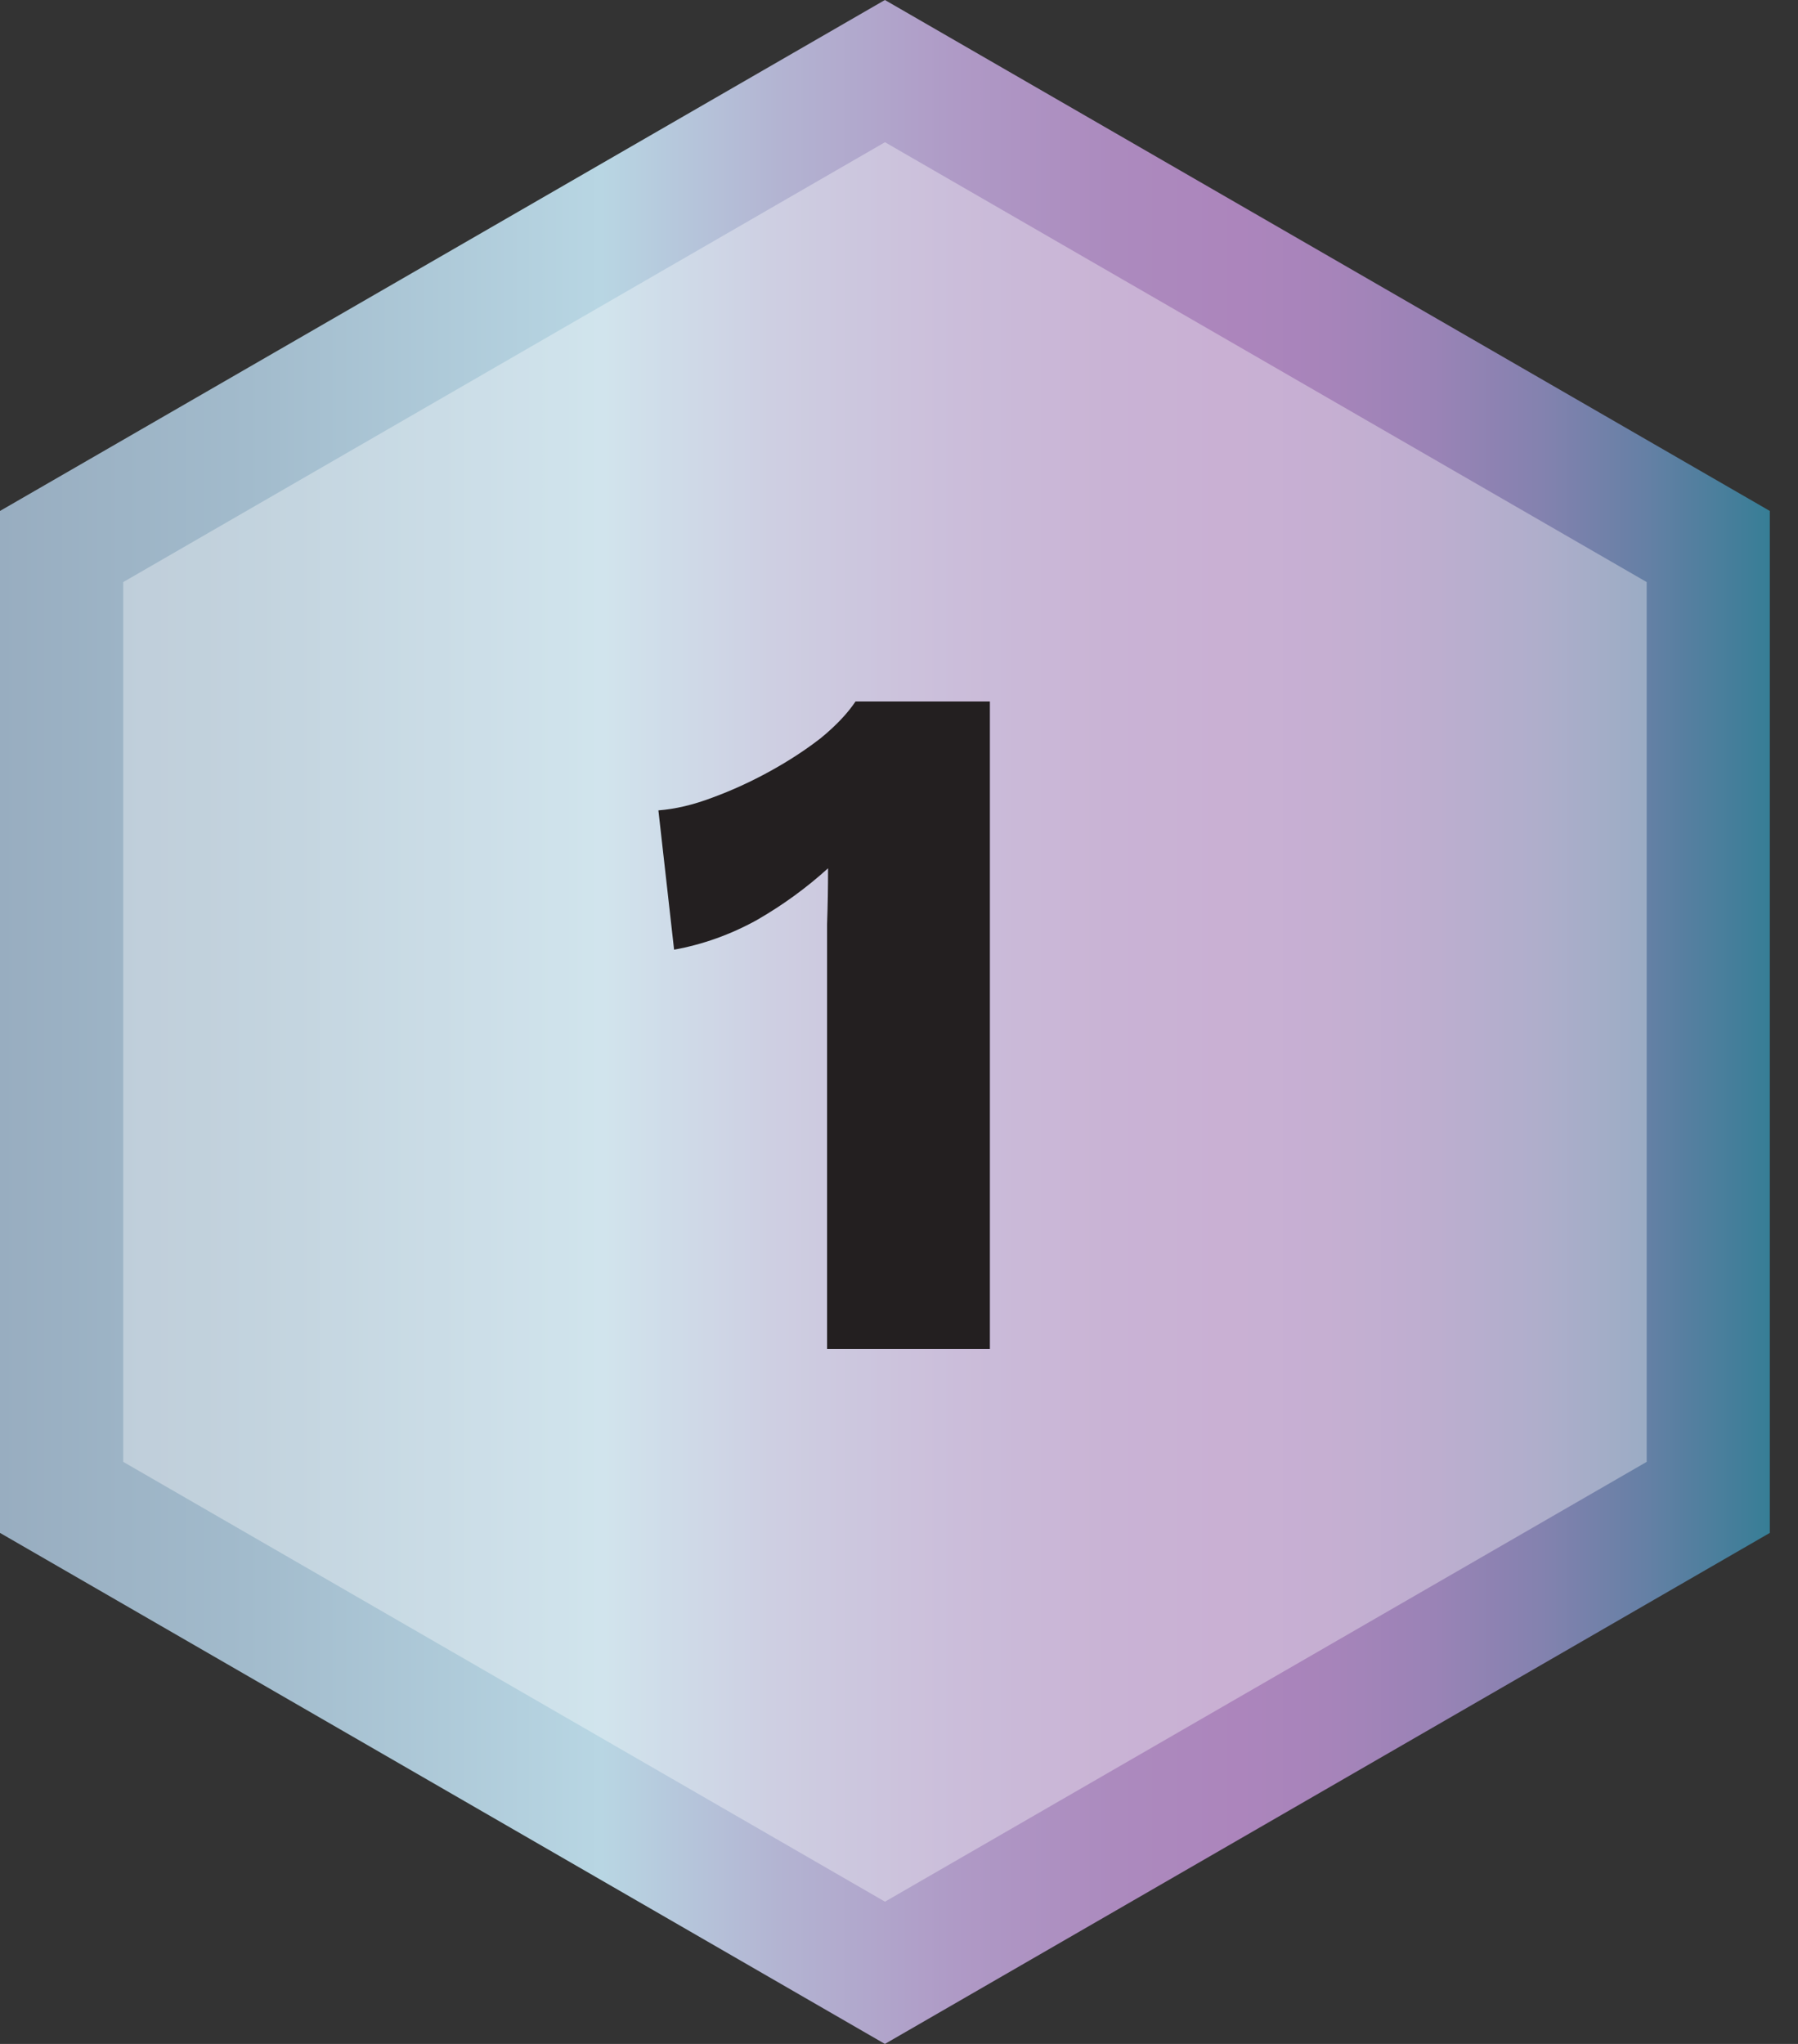 <svg width="44" height="50" viewBox="0 0 44 50" fill="none" xmlns="http://www.w3.org/2000/svg">
<rect x="0" y="0" width="44" height="50" fill="#333333" stroke="none"/>
<path d="M43.31 12.499V37.499L21.655 50L0 37.499V12.499L21.655 0L43.31 12.499Z" fill="url(#paint0_linear_3472_7662)"/>
<g opacity="0.35">
<path d="M40.297 14.239V35.761L21.657 46.52L3.016 35.761V14.239L21.657 3.479L40.297 14.239Z" fill="white"/>
</g>
<path d="M20.24 33V23.88C20.24 23.464 20.24 23.04 20.24 22.608C20.256 22.16 20.264 21.704 20.264 21.24C19.736 21.72 19.152 22.144 18.512 22.512C17.872 22.864 17.2 23.104 16.496 23.232L16.112 19.824C16.528 19.792 16.968 19.688 17.432 19.512C17.912 19.336 18.384 19.12 18.848 18.864C19.312 18.608 19.728 18.336 20.096 18.048C20.464 17.744 20.744 17.448 20.936 17.16H24.224V33H20.24Z" fill="#231F20"/>
<defs>
<linearGradient id="paint0_linear_3472_7662" x1="0" y1="25" x2="43.31" y2="25" gradientUnits="userSpaceOnUse">
<stop stop-color="#98ADC0"/>
<stop offset="0.14" stop-color="#A2BBCC"/>
<stop offset="0.34" stop-color="#B8D6E3"/>
<stop offset="0.44" stop-color="#B3B4D2"/>
<stop offset="0.54" stop-color="#AF9AC6"/>
<stop offset="0.63" stop-color="#AC8ABE"/>
<stop offset="0.7" stop-color="#AC85BC"/>
<stop offset="0.75" stop-color="#A784BA"/>
<stop offset="0.81" stop-color="#9A83B6"/>
<stop offset="0.87" stop-color="#8482AF"/>
<stop offset="0.93" stop-color="#6580A5"/>
<stop offset="0.99" stop-color="#3E7E98"/>
<stop offset="1" stop-color="#367E96"/>
</linearGradient>
</defs>
</svg>
